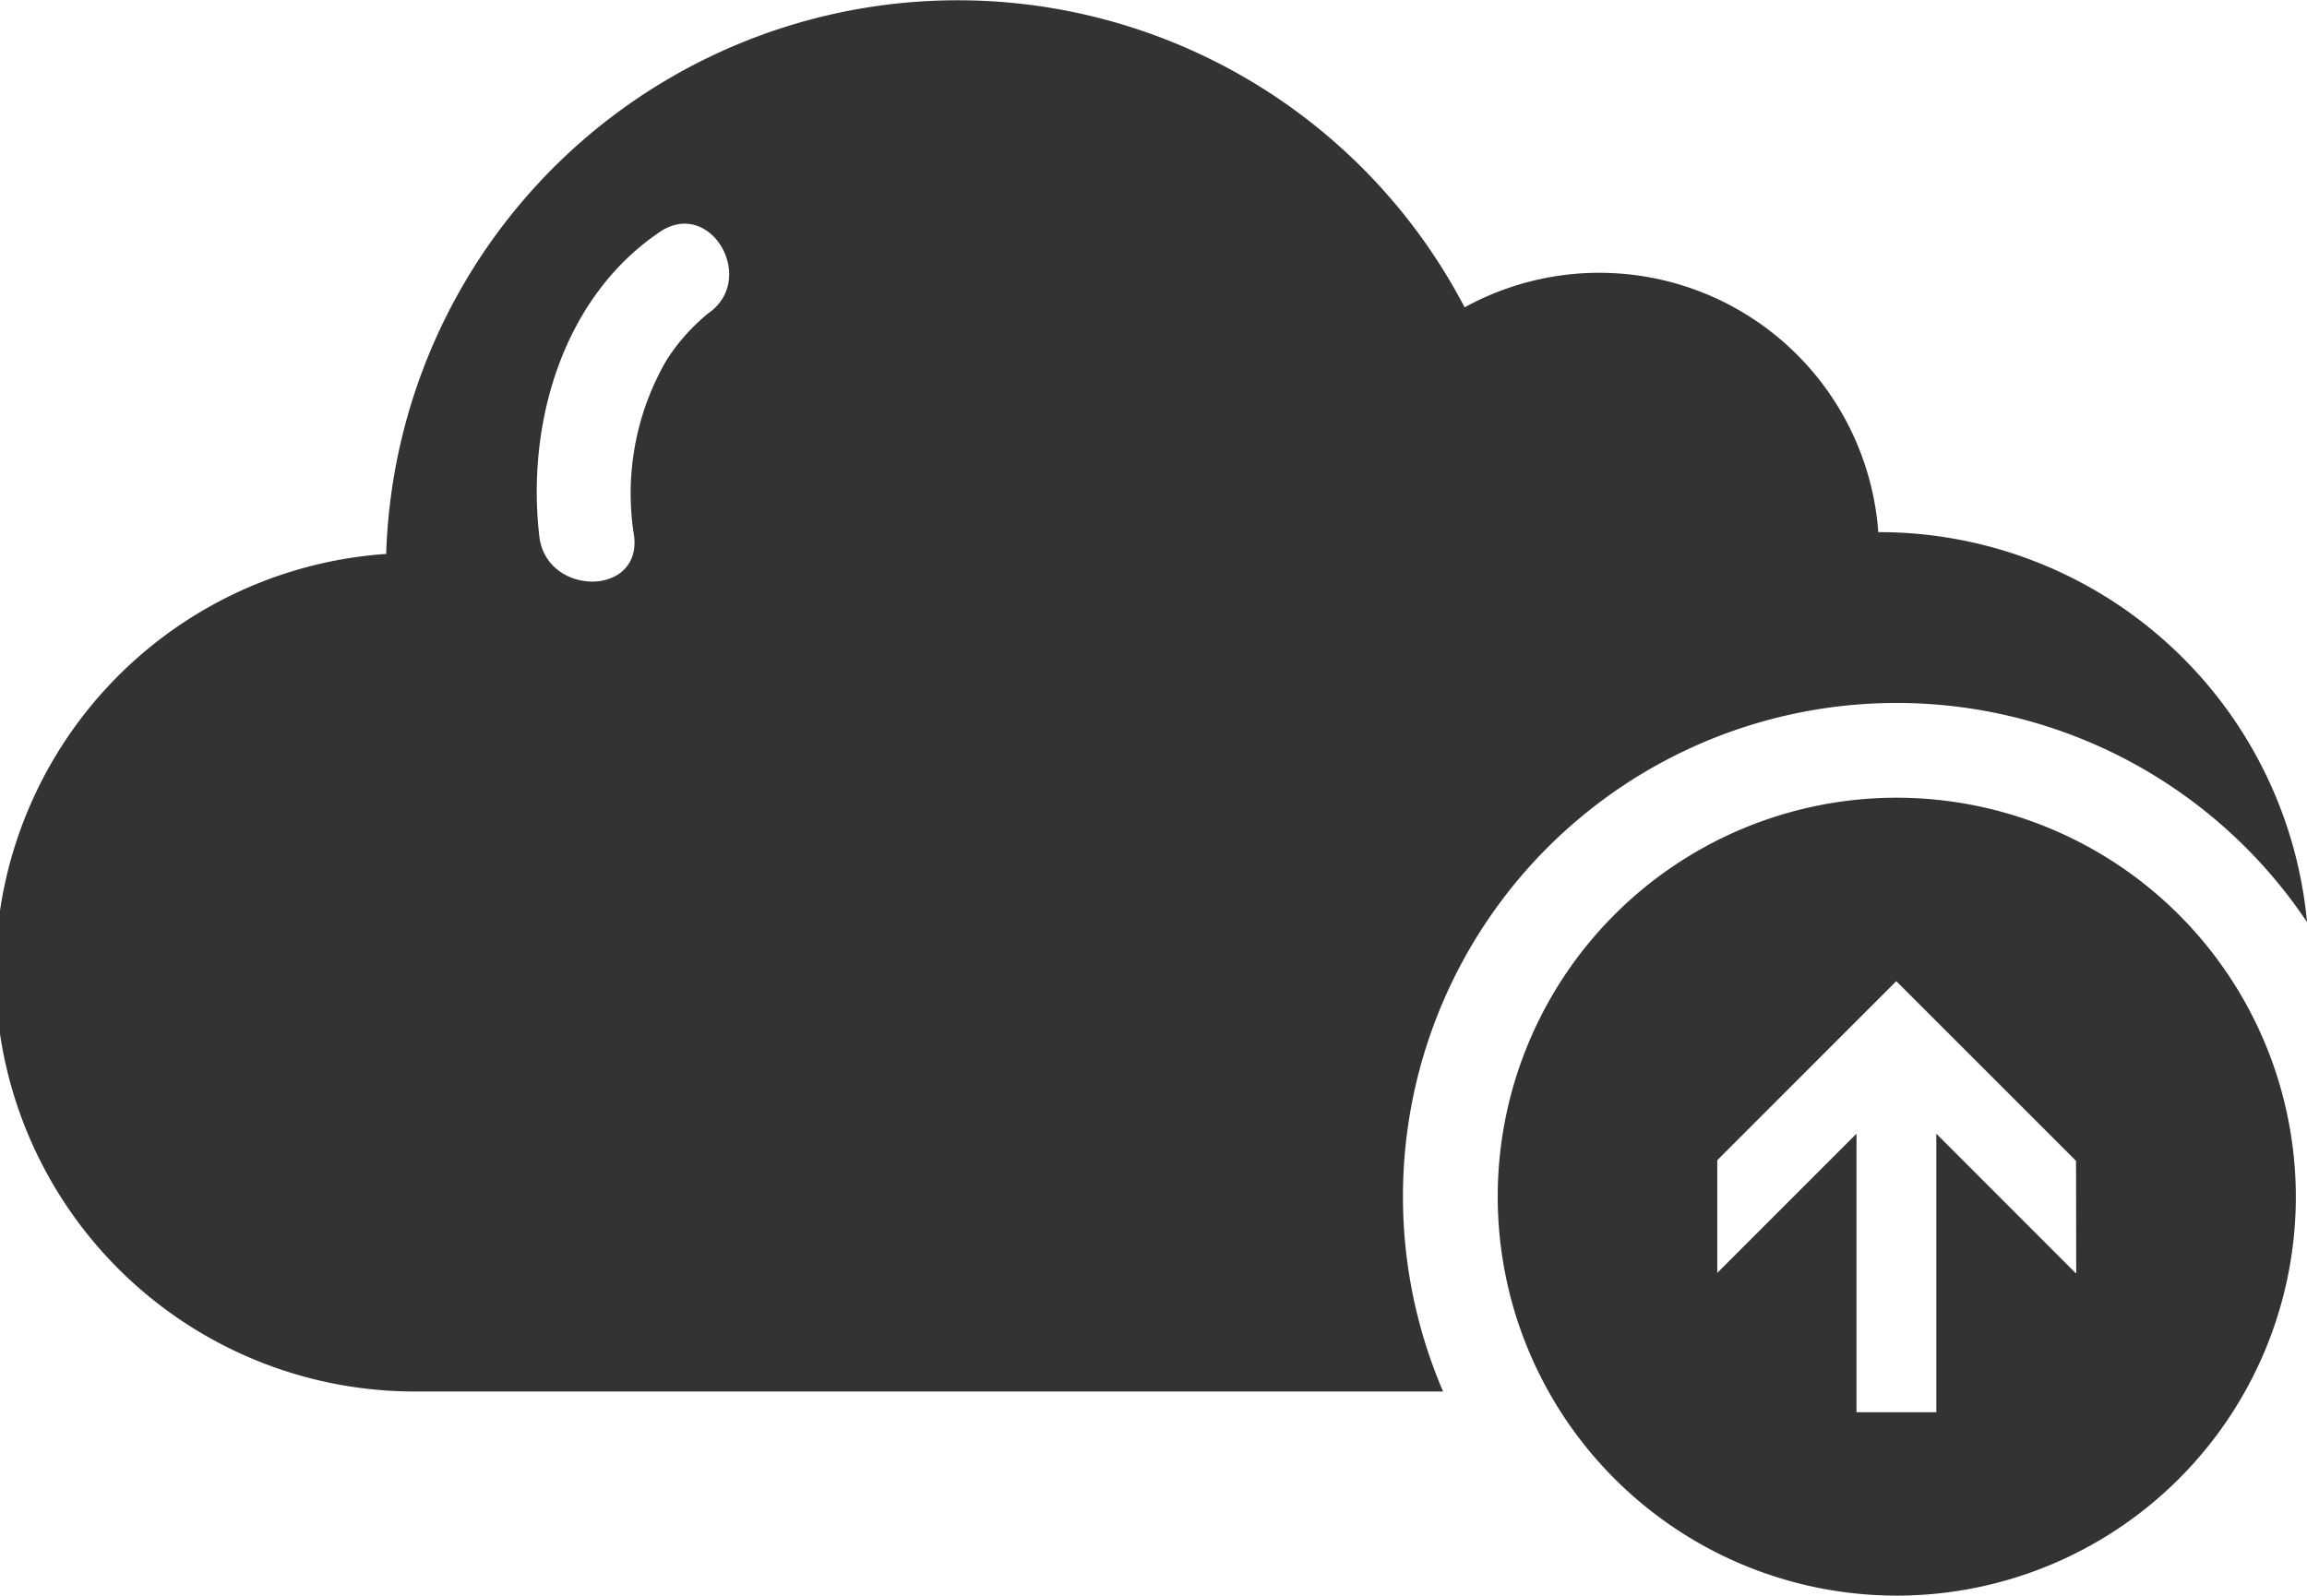 <svg xmlns="http://www.w3.org/2000/svg" width="61.609" height="42.623" viewBox="0 0 61.609 42.623">
  <path id="upload-vector" d="M199.556,162.185a10.657,10.657,0,1,0,10.657,10.657A10.669,10.669,0,0,0,199.556,162.185Zm4.792,12.694-.01.01-3.726-3.729v7.44H198.48v-7.44l-3.718,3.719v-3.011l4.781-4.782,4.8,4.8Zm-5.264-19.787h-.022a7.47,7.47,0,0,0-11.047-6.006,15.271,15.271,0,0,0-28.8,6.587,11.2,11.2,0,0,0,.9,22.373H187.44a13.185,13.185,0,0,1,23.071-12.54,11.477,11.477,0,0,0-11.427-10.415Zm-31.271-5.843c-.087.072-.174.144-.255.223a5.218,5.218,0,0,0-.852,1.018,7.094,7.094,0,0,0-.869,4.714c.188,1.62-2.346,1.6-2.532,0-.348-2.993.609-6.371,3.219-8.133,1.353-.916,2.615,1.263,1.289,2.177Zm-.026.019C167.651,149.379,167.729,149.309,167.786,149.267Z" transform="translate(-148.902 -140.876)" fill="#333"/>
</svg>
